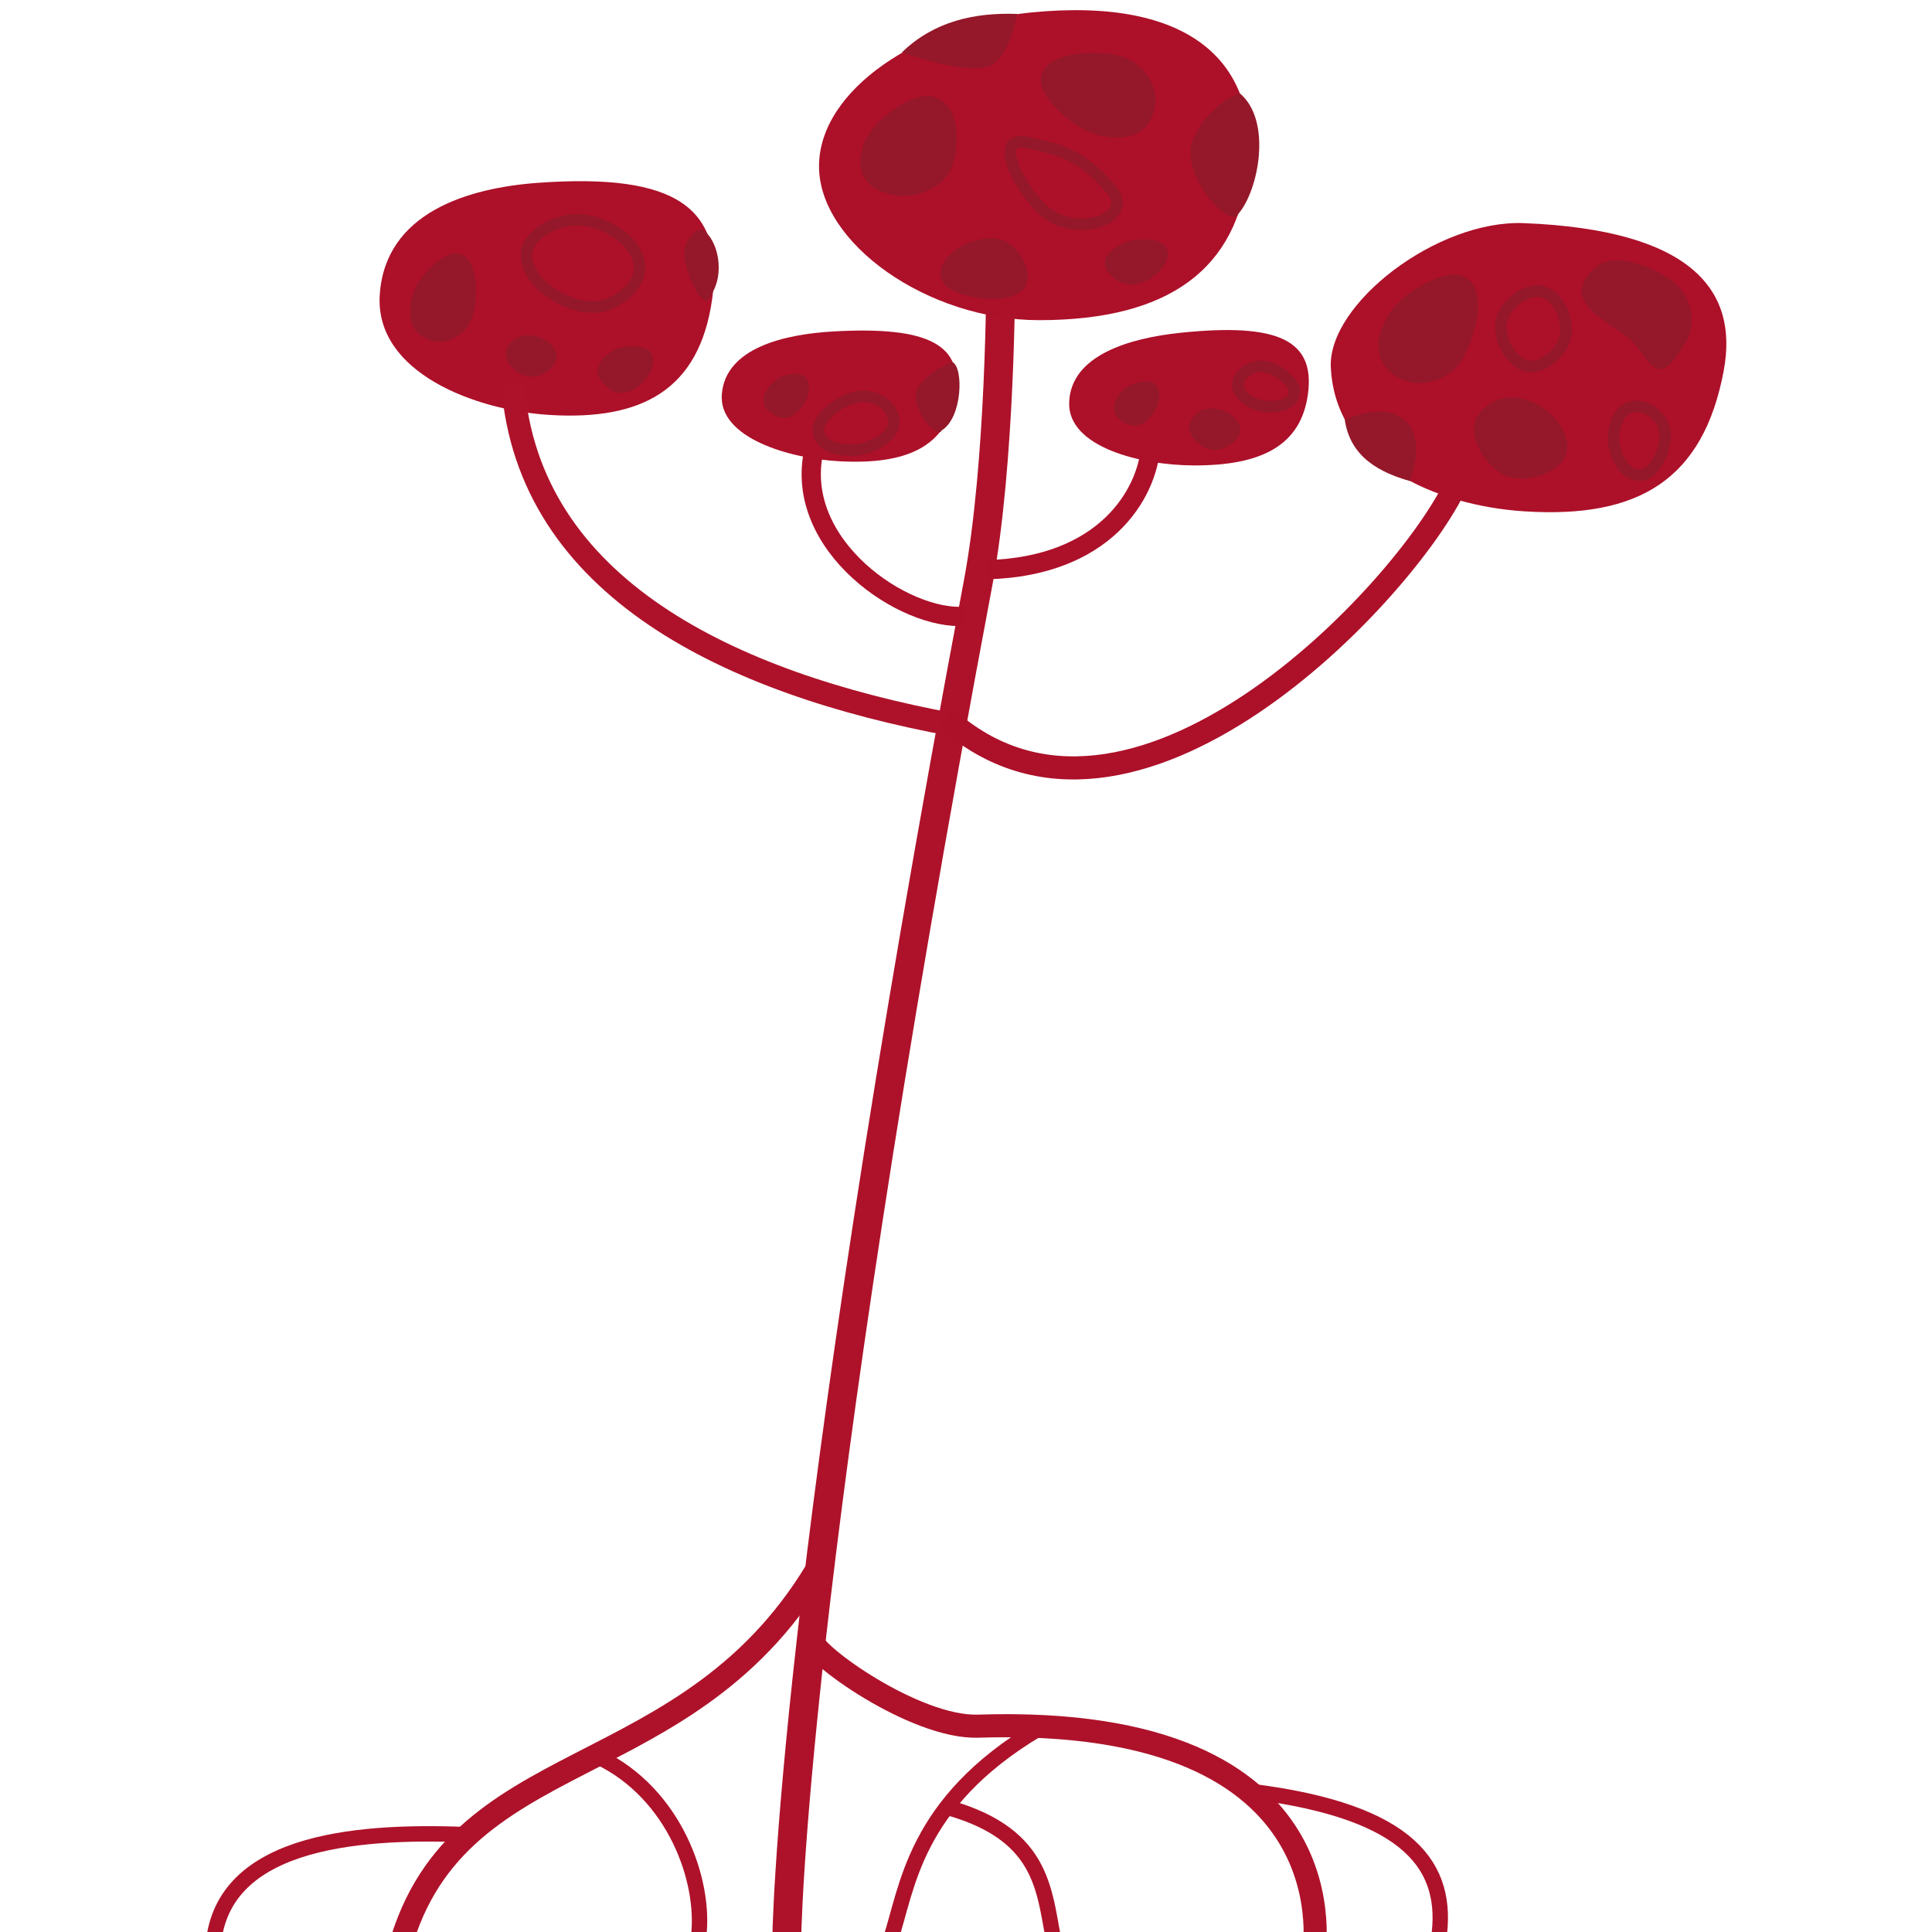 <?xml version="1.0" encoding="UTF-8" standalone="no"?>
<!-- Created with Inkscape (http://www.inkscape.org/) -->

<svg
   xmlns:dc="http://purl.org/dc/elements/1.1/"
   xmlns:cc="http://creativecommons.org/ns#"
   xmlns:rdf="http://www.w3.org/1999/02/22-rdf-syntax-ns#"
   xmlns:svg="http://www.w3.org/2000/svg"
   xmlns="http://www.w3.org/2000/svg"
   xmlns:sodipodi="http://sodipodi.sourceforge.net/DTD/sodipodi-0.dtd"
   xmlns:inkscape="http://www.inkscape.org/namespaces/inkscape"
   width="55cm"
   height="55cm"
   viewBox="0 0 550 550"
   version="1.1"
   id="svg5470"
   inkscape:version="0.92.2 (5c3e80d, 2017-08-06)"
   sodipodi:docname="c_tree_0.svg">
  <defs
     id="defs5464" />
  <sodipodi:namedview
     id="base"
     pagecolor="#ffffff"
     bordercolor="#666666"
     borderopacity="1.0"
     inkscape:pageopacity="0.0"
     inkscape:pageshadow="2"
     inkscape:zoom="0.24748737"
     inkscape:cx="1661.2009"
     inkscape:cy="1145.6848"
     inkscape:document-units="mm"
     inkscape:current-layer="layer1"
     showgrid="false"
     units="cm"
     inkscape:window-width="1920"
     inkscape:window-height="1017"
     inkscape:window-x="-8"
     inkscape:window-y="-8"
     inkscape:window-maximized="1" />
  <g
     inkscape:label="Layer 1"
     inkscape:groupmode="layer"
     id="layer1"
     transform="translate(0,253)">
    <g
       transform="matrix(10.957,0,0,10.957,2229.974,-1406.637)"
       id="g5162">
      <path
         sodipodi:nodetypes="csc"
         inkscape:connector-curvature="0"
         id="path1006"
         d="m -183.08,155.721 c 0,0 0.052,-9.187 4.971,-35.28 0.592,-3.14 0.588,-7.965 0.588,-7.965"
         style="fill:none;stroke:#ae122a;stroke-width:0.75;stroke-linecap:butt;stroke-linejoin:miter;stroke-miterlimit:4;stroke-dasharray:none;stroke-opacity:1" />
      <path
         sodipodi:nodetypes="sscss"
         inkscape:connector-curvature="0"
         id="path1008"
         d="m -171.091,109.647 c -0.269,2.605 -2.027,3.959 -5.433,3.959 -2.896,0 -5.717,-1.998 -5.717,-3.997 -1e-5,-1.999 2.627,-3.713 5.509,-3.997 4.219,-0.416 5.916,1.37 5.641,4.035 z"
         style="opacity:1;fill:#ad1029;fill-opacity:1;fill-rule:nonzero;stroke:none;stroke-width:0.75;stroke-linecap:round;stroke-linejoin:miter;stroke-miterlimit:4;stroke-dasharray:none;stroke-opacity:1;paint-order:stroke fill markers" />
      <path
         sodipodi:nodetypes="sssss"
         inkscape:connector-curvature="0"
         id="path1008-2"
         d="m -185.019,113.068 c -0.334,2.327 -1.795,3.159 -4.26,2.998 -1.87,-0.122 -4.504,-1.086 -4.375,-3.115 0.137,-2.137 2.289,-2.785 4.135,-2.915 3.578,-0.252 4.843,0.645 4.5,3.033 z"
         style="opacity:1;fill:#ad1029;fill-opacity:1;fill-rule:nonzero;stroke:none;stroke-width:0.479;stroke-linecap:round;stroke-linejoin:miter;stroke-miterlimit:4;stroke-dasharray:none;stroke-opacity:1;paint-order:stroke fill markers" />
      <path
         sodipodi:nodetypes="sssss"
         inkscape:connector-curvature="0"
         id="path1008-2-0"
         d="m -158.735,114.917 c -0.529,2.817 -2.189,3.852 -5.195,3.655 -2.28,-0.149 -4.902,-1.268 -5.014,-3.745 -0.074,-1.644 2.76,-3.831 5.015,-3.742 4.363,0.173 5.585,1.748 5.193,3.832 z"
         style="opacity:1;fill:#ad1029;fill-opacity:1;fill-rule:nonzero;stroke:none;stroke-width:0.584;stroke-linecap:round;stroke-linejoin:miter;stroke-miterlimit:4;stroke-dasharray:none;stroke-opacity:1;paint-order:stroke fill markers" />
      <path
         sodipodi:nodetypes="sssss"
         inkscape:connector-curvature="0"
         id="path1008-2-8"
         d="m -178.708,115.595 c -0.234,1.302 -1.259,1.768 -2.989,1.678 -1.312,-0.069 -3.16,-0.607 -3.069,-1.743 0.096,-1.196 1.606,-1.558 2.901,-1.631 2.51,-0.141 3.398,0.361 3.157,1.697 z"
         style="opacity:1;fill:#ad1029;fill-opacity:1;fill-rule:nonzero;stroke:none;stroke-width:0.3;stroke-linecap:round;stroke-linejoin:miter;stroke-miterlimit:4;stroke-dasharray:none;stroke-opacity:1;paint-order:stroke fill markers" />
      <path
         sodipodi:nodetypes="sssss"
         inkscape:connector-curvature="0"
         id="path1008-2-8-9"
         d="m -169.537,115.517 c -0.177,1.344 -1.203,1.871 -2.978,1.863 -1.346,-0.006 -3.265,-0.468 -3.227,-1.635 0.04,-1.229 1.568,-1.673 2.89,-1.811 2.563,-0.267 3.496,0.204 3.315,1.584 z"
         style="opacity:1;fill:#ad1029;fill-opacity:1;fill-rule:nonzero;stroke:none;stroke-width:0.308;stroke-linecap:round;stroke-linejoin:miter;stroke-miterlimit:4;stroke-dasharray:none;stroke-opacity:1;paint-order:stroke fill markers" />
      <path
         sodipodi:nodetypes="cc"
         inkscape:connector-curvature="0"
         id="path1071"
         d="m -178.783,124.114 c -5.756,-1.069 -11.015,-3.554 -11.415,-8.845"
         style="fill:none;stroke:#ae122a;stroke-width:0.6;stroke-linecap:butt;stroke-linejoin:miter;stroke-miterlimit:4;stroke-dasharray:none;stroke-opacity:1" />
      <path
         sodipodi:nodetypes="cc"
         inkscape:connector-curvature="0"
         id="path1073"
         d="m -178.937,123.943 c 4.801,4.307 11.93,-3.261 13.257,-6.094"
         style="fill:none;stroke:#ad1029;stroke-width:0.6;stroke-linecap:butt;stroke-linejoin:miter;stroke-miterlimit:4;stroke-dasharray:none;stroke-opacity:1" />
      <path
         sodipodi:nodetypes="cc"
         inkscape:connector-curvature="0"
         id="path1075"
         d="m -178.443,121.298 c -1.563,0.132 -4.487,-1.829 -3.931,-4.309"
         style="fill:none;stroke:#ad1029;stroke-width:0.5;stroke-linecap:butt;stroke-linejoin:miter;stroke-miterlimit:4;stroke-dasharray:none;stroke-opacity:1" />
      <path
         sodipodi:nodetypes="cc"
         inkscape:connector-curvature="0"
         id="path1077"
         d="m -177.857,120.088 c 3.03,-0.086 4.147,-1.954 4.233,-3.213"
         style="fill:none;stroke:#ad1029;stroke-width:0.5;stroke-linecap:butt;stroke-linejoin:miter;stroke-miterlimit:4;stroke-dasharray:none;stroke-opacity:1" />
      <path
         sodipodi:nodetypes="scsss"
         inkscape:connector-curvature="0"
         id="path1079"
         d="m -153.819,165.31 c 0.06,0.614 -0.415,1.078 -0.882,1.078 -0.467,1e-5 -0.767,-0.329 -0.767,-0.948 -1e-5,-0.619 0.521,-1.415 0.874,-1.423 0.467,-0.011 0.715,0.677 0.775,1.294 z"
         style="opacity:1;fill:#941829;fill-opacity:1;fill-rule:nonzero;stroke:none;stroke-width:0.569;stroke-linecap:round;stroke-linejoin:miter;stroke-miterlimit:4;stroke-dasharray:none;stroke-opacity:1;paint-order:stroke fill markers"
         transform="matrix(0.955,0.298,-0.268,0.963,0,0)" />
      <path
         sodipodi:nodetypes="sssss"
         inkscape:connector-curvature="0"
         id="path1097"
         d="m -189.054,114.551 c -0.011,0.296 -0.422,0.558 -0.716,0.525 -0.301,-0.034 -0.694,-0.399 -0.596,-0.685 0.111,-0.326 0.388,-0.41 0.643,-0.391 0.289,0.022 0.68,0.262 0.669,0.552 z"
         style="opacity:1;fill:#941829;fill-opacity:1;fill-rule:nonzero;stroke:none;stroke-width:0.343;stroke-linecap:round;stroke-linejoin:miter;stroke-miterlimit:4;stroke-dasharray:none;stroke-opacity:1;paint-order:stroke fill markers" />
      <path
         sodipodi:nodetypes="sssss"
         inkscape:connector-curvature="0"
         id="path1100"
         d="m -186.571,114.528 c 0.137,0.388 -0.356,0.927 -0.765,0.969 -0.284,0.029 -0.635,-0.267 -0.655,-0.551 -0.019,-0.275 0.289,-0.531 0.551,-0.615 0.283,-0.09 0.77,-0.083 0.869,0.197 z"
         style="opacity:1;fill:#941829;fill-opacity:1;fill-rule:nonzero;stroke:none;stroke-width:0.5;stroke-linecap:round;stroke-linejoin:miter;stroke-miterlimit:4;stroke-dasharray:none;stroke-opacity:1;paint-order:stroke fill markers" />
      <path
         sodipodi:nodetypes="cscc"
         inkscape:connector-curvature="0"
         id="path4794"
         d="m -185.265,111.258 c -0.243,-0.018 -0.455,0.31 -0.477,0.553 -0.042,0.452 0.497,1.621 0.658,1.196 0.439,-0.595 0.204,-1.515 -0.181,-1.749 z"
         style="fill:#941829;fill-opacity:1;stroke:none;stroke-width:0.265px;stroke-linecap:butt;stroke-linejoin:miter;stroke-opacity:1" />
      <path
         sodipodi:nodetypes="sssss"
         inkscape:connector-curvature="0"
         id="path4796"
         d="m -188.459,110.998 c -0.546,-0.026 -1.354,0.342 -1.38,0.888 -0.035,0.744 1.013,1.401 1.758,1.38 0.524,-0.015 1.195,-0.515 1.181,-1.039 -0.018,-0.661 -0.898,-1.197 -1.559,-1.228 z"
         style="fill:none;stroke:#941829;stroke-width:0.3;stroke-linecap:butt;stroke-linejoin:miter;stroke-miterlimit:4;stroke-dasharray:none;stroke-opacity:1" />
      <path
         sodipodi:nodetypes="scsss"
         inkscape:connector-curvature="0"
         id="path1079-9"
         d="m -178.732,109.464 c -0.157,0.69 -1.003,1.035 -1.655,0.877 -0.652,-0.157 -0.942,-0.618 -0.699,-1.292 0.243,-0.674 1.283,-1.367 1.779,-1.257 0.656,0.146 0.732,0.979 0.575,1.672 z"
         style="opacity:1;fill:#941829;fill-opacity:1;fill-rule:nonzero;stroke:none;stroke-width:0.732;stroke-linecap:round;stroke-linejoin:miter;stroke-miterlimit:4;stroke-dasharray:none;stroke-opacity:1;paint-order:stroke fill markers" />
      <path
         sodipodi:nodetypes="scsss"
         inkscape:connector-curvature="0"
         id="path1079-9-9"
         d="m -174.624,106.698 c 0.79,0.103 1.238,0.835 1.104,1.422 -0.134,0.587 -0.635,0.869 -1.414,0.689 -0.779,-0.18 -1.633,-1.067 -1.542,-1.513 0.12,-0.59 1.058,-0.702 1.851,-0.599 z"
         style="opacity:1;fill:#941829;fill-opacity:1;fill-rule:nonzero;stroke:none;stroke-width:0.735;stroke-linecap:round;stroke-linejoin:miter;stroke-miterlimit:4;stroke-dasharray:none;stroke-opacity:1;paint-order:stroke fill markers" />
      <path
         sodipodi:nodetypes="sssss"
         inkscape:connector-curvature="0"
         id="path1100-1"
         d="m -173.203,111.747 c 0.156,0.375 -0.405,0.897 -0.871,0.937 -0.323,0.028 -0.723,-0.258 -0.746,-0.533 -0.022,-0.266 0.329,-0.514 0.628,-0.595 0.322,-0.087 0.877,-0.08 0.989,0.191 z"
         style="opacity:1;fill:#941829;fill-opacity:1;fill-rule:nonzero;stroke:none;stroke-width:0.525;stroke-linecap:round;stroke-linejoin:miter;stroke-miterlimit:4;stroke-dasharray:none;stroke-opacity:1;paint-order:stroke fill markers" />
      <path
         sodipodi:nodetypes="sssss"
         inkscape:connector-curvature="0"
         id="path1100-1-4"
         d="m -179.085,112.444 c -0.043,-0.603 0.966,-1.097 1.551,-0.942 0.442,0.117 0.856,0.784 0.667,1.2 -0.15,0.332 -0.714,0.378 -1.077,0.344 -0.415,-0.039 -1.111,-0.187 -1.14,-0.603 z"
         style="opacity:1;fill:#941829;fill-opacity:1;fill-rule:nonzero;stroke:none;stroke-width:0.7;stroke-linecap:round;stroke-linejoin:miter;stroke-miterlimit:4;stroke-dasharray:none;stroke-opacity:1;paint-order:stroke fill markers" />
      <path
         sodipodi:nodetypes="ccccc"
         inkscape:connector-curvature="0"
         id="path4794-0"
         d="m -172.573,109.072 c -0.175,0.917 1.064,2.198 1.225,1.774 0.529,-0.609 0.883,-2.426 0.041,-3.133 -0.589,0.184 -1.158,0.872 -1.267,1.359 z"
         style="fill:#941829;fill-opacity:1;stroke:none;stroke-width:0.265px;stroke-linecap:butt;stroke-linejoin:miter;stroke-opacity:1" />
      <path
         sodipodi:nodetypes="cscc"
         inkscape:connector-curvature="0"
         id="path4873"
         d="m -180.087,106.647 c 0,0 1.73,0.639 2.326,0.331 0.477,-0.247 0.67,-1.329 0.67,-1.329 -1.104,-0.038 -2.153,0.185 -2.996,0.998 z"
         style="fill:#941829;fill-opacity:1;stroke:none;stroke-width:0.265px;stroke-linecap:butt;stroke-linejoin:miter;stroke-opacity:1" />
      <path
         sodipodi:nodetypes="ssss"
         inkscape:connector-curvature="0"
         id="path4875"
         d="m -176.855,108.985 c -0.959,-0.189 -0.056,1.438 0.605,1.889 0.816,0.557 2.232,0.062 1.589,-0.674 -0.651,-0.744 -1.064,-0.992 -2.193,-1.215 z"
         style="fill:none;stroke:#941829;stroke-width:0.3;stroke-linecap:butt;stroke-linejoin:miter;stroke-miterlimit:4;stroke-dasharray:none;stroke-opacity:1" />
      <path
         sodipodi:nodetypes="sssss"
         inkscape:connector-curvature="0"
         id="path1097-6"
         d="m -171.298,116.453 c -0.011,0.296 -0.422,0.558 -0.716,0.525 -0.301,-0.034 -0.694,-0.399 -0.596,-0.685 0.111,-0.326 0.388,-0.41 0.643,-0.391 0.289,0.022 0.68,0.262 0.669,0.552 z"
         style="opacity:1;fill:#941829;fill-opacity:1;fill-rule:nonzero;stroke:none;stroke-width:0.343;stroke-linecap:round;stroke-linejoin:miter;stroke-miterlimit:4;stroke-dasharray:none;stroke-opacity:1;paint-order:stroke fill markers" />
      <path
         sodipodi:nodetypes="sssss"
         inkscape:connector-curvature="0"
         id="path1100-3"
         d="m -173.456,115.33 c 0.193,0.307 -0.114,0.875 -0.45,0.995 -0.233,0.083 -0.587,-0.1 -0.661,-0.342 -0.071,-0.233 0.137,-0.519 0.341,-0.645 0.22,-0.136 0.631,-0.23 0.77,-0.008 z"
         style="opacity:1;fill:#941829;fill-opacity:1;fill-rule:nonzero;stroke:none;stroke-width:0.438;stroke-linecap:round;stroke-linejoin:miter;stroke-miterlimit:4;stroke-dasharray:none;stroke-opacity:1;paint-order:stroke fill markers" />
      <path
         sodipodi:nodetypes="sssss"
         inkscape:connector-curvature="0"
         id="path1100-3-2"
         d="m -182.559,115.13 c 0.193,0.307 -0.114,0.875 -0.45,0.995 -0.233,0.083 -0.587,-0.1 -0.661,-0.342 -0.071,-0.233 0.137,-0.519 0.341,-0.645 0.22,-0.136 0.631,-0.23 0.77,-0.008 z"
         style="opacity:1;fill:#941829;fill-opacity:1;fill-rule:nonzero;stroke:none;stroke-width:0.438;stroke-linecap:round;stroke-linejoin:miter;stroke-miterlimit:4;stroke-dasharray:none;stroke-opacity:1;paint-order:stroke fill markers" />
      <path
         sodipodi:nodetypes="ccccc"
         inkscape:connector-curvature="0"
         id="path4794-0-8"
         d="m -179.717,115.468 c -0.099,0.519 0.569,1.242 0.66,1.003 0.544,-0.323 0.574,-1.634 0.285,-1.774 -0.333,0.104 -0.884,0.496 -0.945,0.772 z"
         style="fill:#941829;fill-opacity:1;stroke:none;stroke-width:0.15px;stroke-linecap:butt;stroke-linejoin:miter;stroke-opacity:1" />
      <path
         sodipodi:nodetypes="zzzzz"
         inkscape:connector-curvature="0"
         id="path4796-1"
         d="m -181.255,116.974 c -0.38,0.036 -0.951,-0.042 -1,-0.472 -0.049,-0.43 0.748,-0.931 1.171,-0.919 0.423,0.012 0.804,0.321 0.787,0.693 -0.017,0.372 -0.579,0.662 -0.959,0.698 z"
         style="fill:none;stroke:#941829;stroke-width:0.3;stroke-linecap:butt;stroke-linejoin:miter;stroke-miterlimit:4;stroke-dasharray:none;stroke-opacity:1" />
      <path
         sodipodi:nodetypes="zzzzz"
         inkscape:connector-curvature="0"
         id="path4796-1-9"
         d="m -170.641,115.848 c 0.285,0.027 0.713,-0.032 0.75,-0.354 0.036,-0.322 -0.561,-0.698 -0.878,-0.689 -0.317,0.009 -0.603,0.24 -0.59,0.519 0.013,0.279 0.434,0.497 0.719,0.524 z"
         style="fill:none;stroke:#941829;stroke-width:0.3;stroke-linecap:butt;stroke-linejoin:miter;stroke-miterlimit:4;stroke-dasharray:none;stroke-opacity:1" />
      <path
         sodipodi:nodetypes="sssss"
         inkscape:connector-curvature="0"
         id="path1097-6-2"
         d="m -162.828,117.081 c -0.181,0.53 -1.069,0.781 -1.584,0.561 -0.527,-0.225 -1.04,-1.101 -0.706,-1.567 0.379,-0.53 0.927,-0.532 1.378,-0.359 0.513,0.197 1.09,0.845 0.912,1.365 z"
         style="opacity:1;fill:#941829;fill-opacity:1;fill-rule:nonzero;stroke:none;stroke-width:0.649;stroke-linecap:round;stroke-linejoin:miter;stroke-miterlimit:4;stroke-dasharray:none;stroke-opacity:1;paint-order:stroke fill markers" />
      <path
         sodipodi:nodetypes="scsss"
         inkscape:connector-curvature="0"
         id="path1079-1"
         d="m -165.444,114.473 c -0.347,0.738 -1.217,0.94 -1.763,0.621 -0.546,-0.319 -0.673,-0.897 -0.253,-1.6 0.42,-0.702 1.57,-1.251 1.988,-1.019 0.553,0.307 0.376,1.256 0.027,1.997 z"
         style="opacity:1;fill:#941829;fill-opacity:1;fill-rule:nonzero;stroke:none;stroke-width:0.761;stroke-linecap:round;stroke-linejoin:miter;stroke-miterlimit:4;stroke-dasharray:none;stroke-opacity:1;paint-order:stroke fill markers" />
      <path
         sodipodi:nodetypes="zzzzz"
         inkscape:connector-curvature="0"
         id="path4796-1-9-0"
         d="m -161.579,116.873 c 0.069,0.338 0.298,0.814 0.723,0.751 0.425,-0.063 0.69,-0.877 0.564,-1.241 -0.126,-0.364 -0.526,-0.619 -0.878,-0.513 -0.352,0.106 -0.478,0.664 -0.41,1.002 z"
         style="fill:none;stroke:#941829;stroke-width:0.3;stroke-linecap:butt;stroke-linejoin:miter;stroke-miterlimit:4;stroke-dasharray:none;stroke-opacity:1" />
      <path
         sodipodi:nodetypes="sssss"
         inkscape:connector-curvature="0"
         id="path4796-1-2"
         d="m -162.85,114.03 c -0.088,0.406 -0.572,0.847 -0.98,0.769 -0.443,-0.085 -0.774,-0.727 -0.681,-1.168 0.09,-0.426 0.635,-0.868 1.059,-0.767 0.425,0.101 0.695,0.738 0.601,1.166 z"
         style="fill:none;stroke:#941829;stroke-width:0.3;stroke-linecap:butt;stroke-linejoin:miter;stroke-miterlimit:4;stroke-dasharray:none;stroke-opacity:1" />
      <path
         sodipodi:nodetypes="cscc"
         inkscape:connector-curvature="0"
         id="path4873-1"
         d="m -166.89,117.785 c 0,0 0.556,-1.35 -0.387,-1.732 -0.551,-0.223 -1.304,0.14 -1.304,0.14 0.141,0.98 0.919,1.373 1.691,1.593 z"
         style="fill:#941829;fill-opacity:1;stroke:none;stroke-width:0.183px;stroke-linecap:butt;stroke-linejoin:miter;stroke-opacity:1" />
      <path
         sodipodi:nodetypes="ccsssc"
         inkscape:connector-curvature="0"
         id="path1079-9-9-6"
         d="m -160.186,112.504 c 0.675,0.424 0.775,1.276 0.408,1.754 -0.755,1.293 -0.86,0.257 -1.492,-0.232 -0.632,-0.489 -1.692,-0.93 -0.848,-1.751 0.432,-0.42 1.254,-0.196 1.932,0.23 z"
         style="opacity:1;fill:#941829;fill-opacity:1;fill-rule:nonzero;stroke:none;stroke-width:0.735;stroke-linecap:round;stroke-linejoin:miter;stroke-miterlimit:4;stroke-dasharray:none;stroke-opacity:1;paint-order:stroke fill markers" />
      <path
         sodipodi:nodetypes="cc"
         inkscape:connector-curvature="0"
         id="path5057"
         d="m -182.144,145.806 c -3.436,6.073 -9.676,4.607 -11.065,10.37"
         style="fill:none;stroke:#ae122a;stroke-width:0.6;stroke-linecap:butt;stroke-linejoin:miter;stroke-miterlimit:4;stroke-dasharray:none;stroke-opacity:1" />
      <path
         sodipodi:nodetypes="csc"
         inkscape:connector-curvature="0"
         id="path5059"
         d="m -182.438,147.864 c -0.04,0.364 2.688,2.326 4.33,2.272 9.904,-0.324 8.713,5.987 8.713,5.987"
         style="fill:none;stroke:#ae122a;stroke-width:0.6;stroke-linecap:butt;stroke-linejoin:miter;stroke-miterlimit:4;stroke-dasharray:none;stroke-opacity:1" />
      <path
         sodipodi:nodetypes="cc"
         inkscape:connector-curvature="0"
         id="path5061"
         d="m -176.553,150.213 c -3.239,1.93 -3.385,4.138 -3.836,5.481"
         style="fill:none;stroke:#ae122a;stroke-width:0.4;stroke-linecap:butt;stroke-linejoin:miter;stroke-miterlimit:4;stroke-dasharray:none;stroke-opacity:1" />
      <path
         sodipodi:nodetypes="cc"
         inkscape:connector-curvature="0"
         id="path5063"
         d="m -178.877,152.254 c 2.571,0.732 2.473,2.259 2.778,3.666"
         style="fill:none;stroke:#ae122a;stroke-width:0.4;stroke-linecap:butt;stroke-linejoin:miter;stroke-miterlimit:4;stroke-dasharray:none;stroke-opacity:1" />
      <path
         sodipodi:nodetypes="cc"
         inkscape:connector-curvature="0"
         id="path5063-6"
         d="m -170.963,151.838 c 4.102,0.524 5.1,1.957 4.819,3.836"
         style="fill:none;stroke:#ae122a;stroke-width:0.4;stroke-linecap:butt;stroke-linejoin:miter;stroke-miterlimit:4;stroke-dasharray:none;stroke-opacity:1" />
      <path
         sodipodi:nodetypes="cc"
         inkscape:connector-curvature="0"
         id="path5063-2"
         d="m -187.96,150.943 c 1.97,0.946 2.767,3.208 2.591,4.655"
         style="fill:none;stroke:#ae122a;stroke-width:0.4;stroke-linecap:butt;stroke-linejoin:miter;stroke-miterlimit:4;stroke-dasharray:none;stroke-opacity:1" />
      <path
         sodipodi:nodetypes="cc"
         inkscape:connector-curvature="0"
         id="path5063-2-4"
         d="m -191.177,152.964 c -2.892,-0.136 -6.442,0.094 -6.787,2.718"
         style="fill:none;stroke:#ae122a;stroke-width:0.4;stroke-linecap:butt;stroke-linejoin:miter;stroke-miterlimit:4;stroke-dasharray:none;stroke-opacity:1" />
    </g>
  </g>
</svg>
